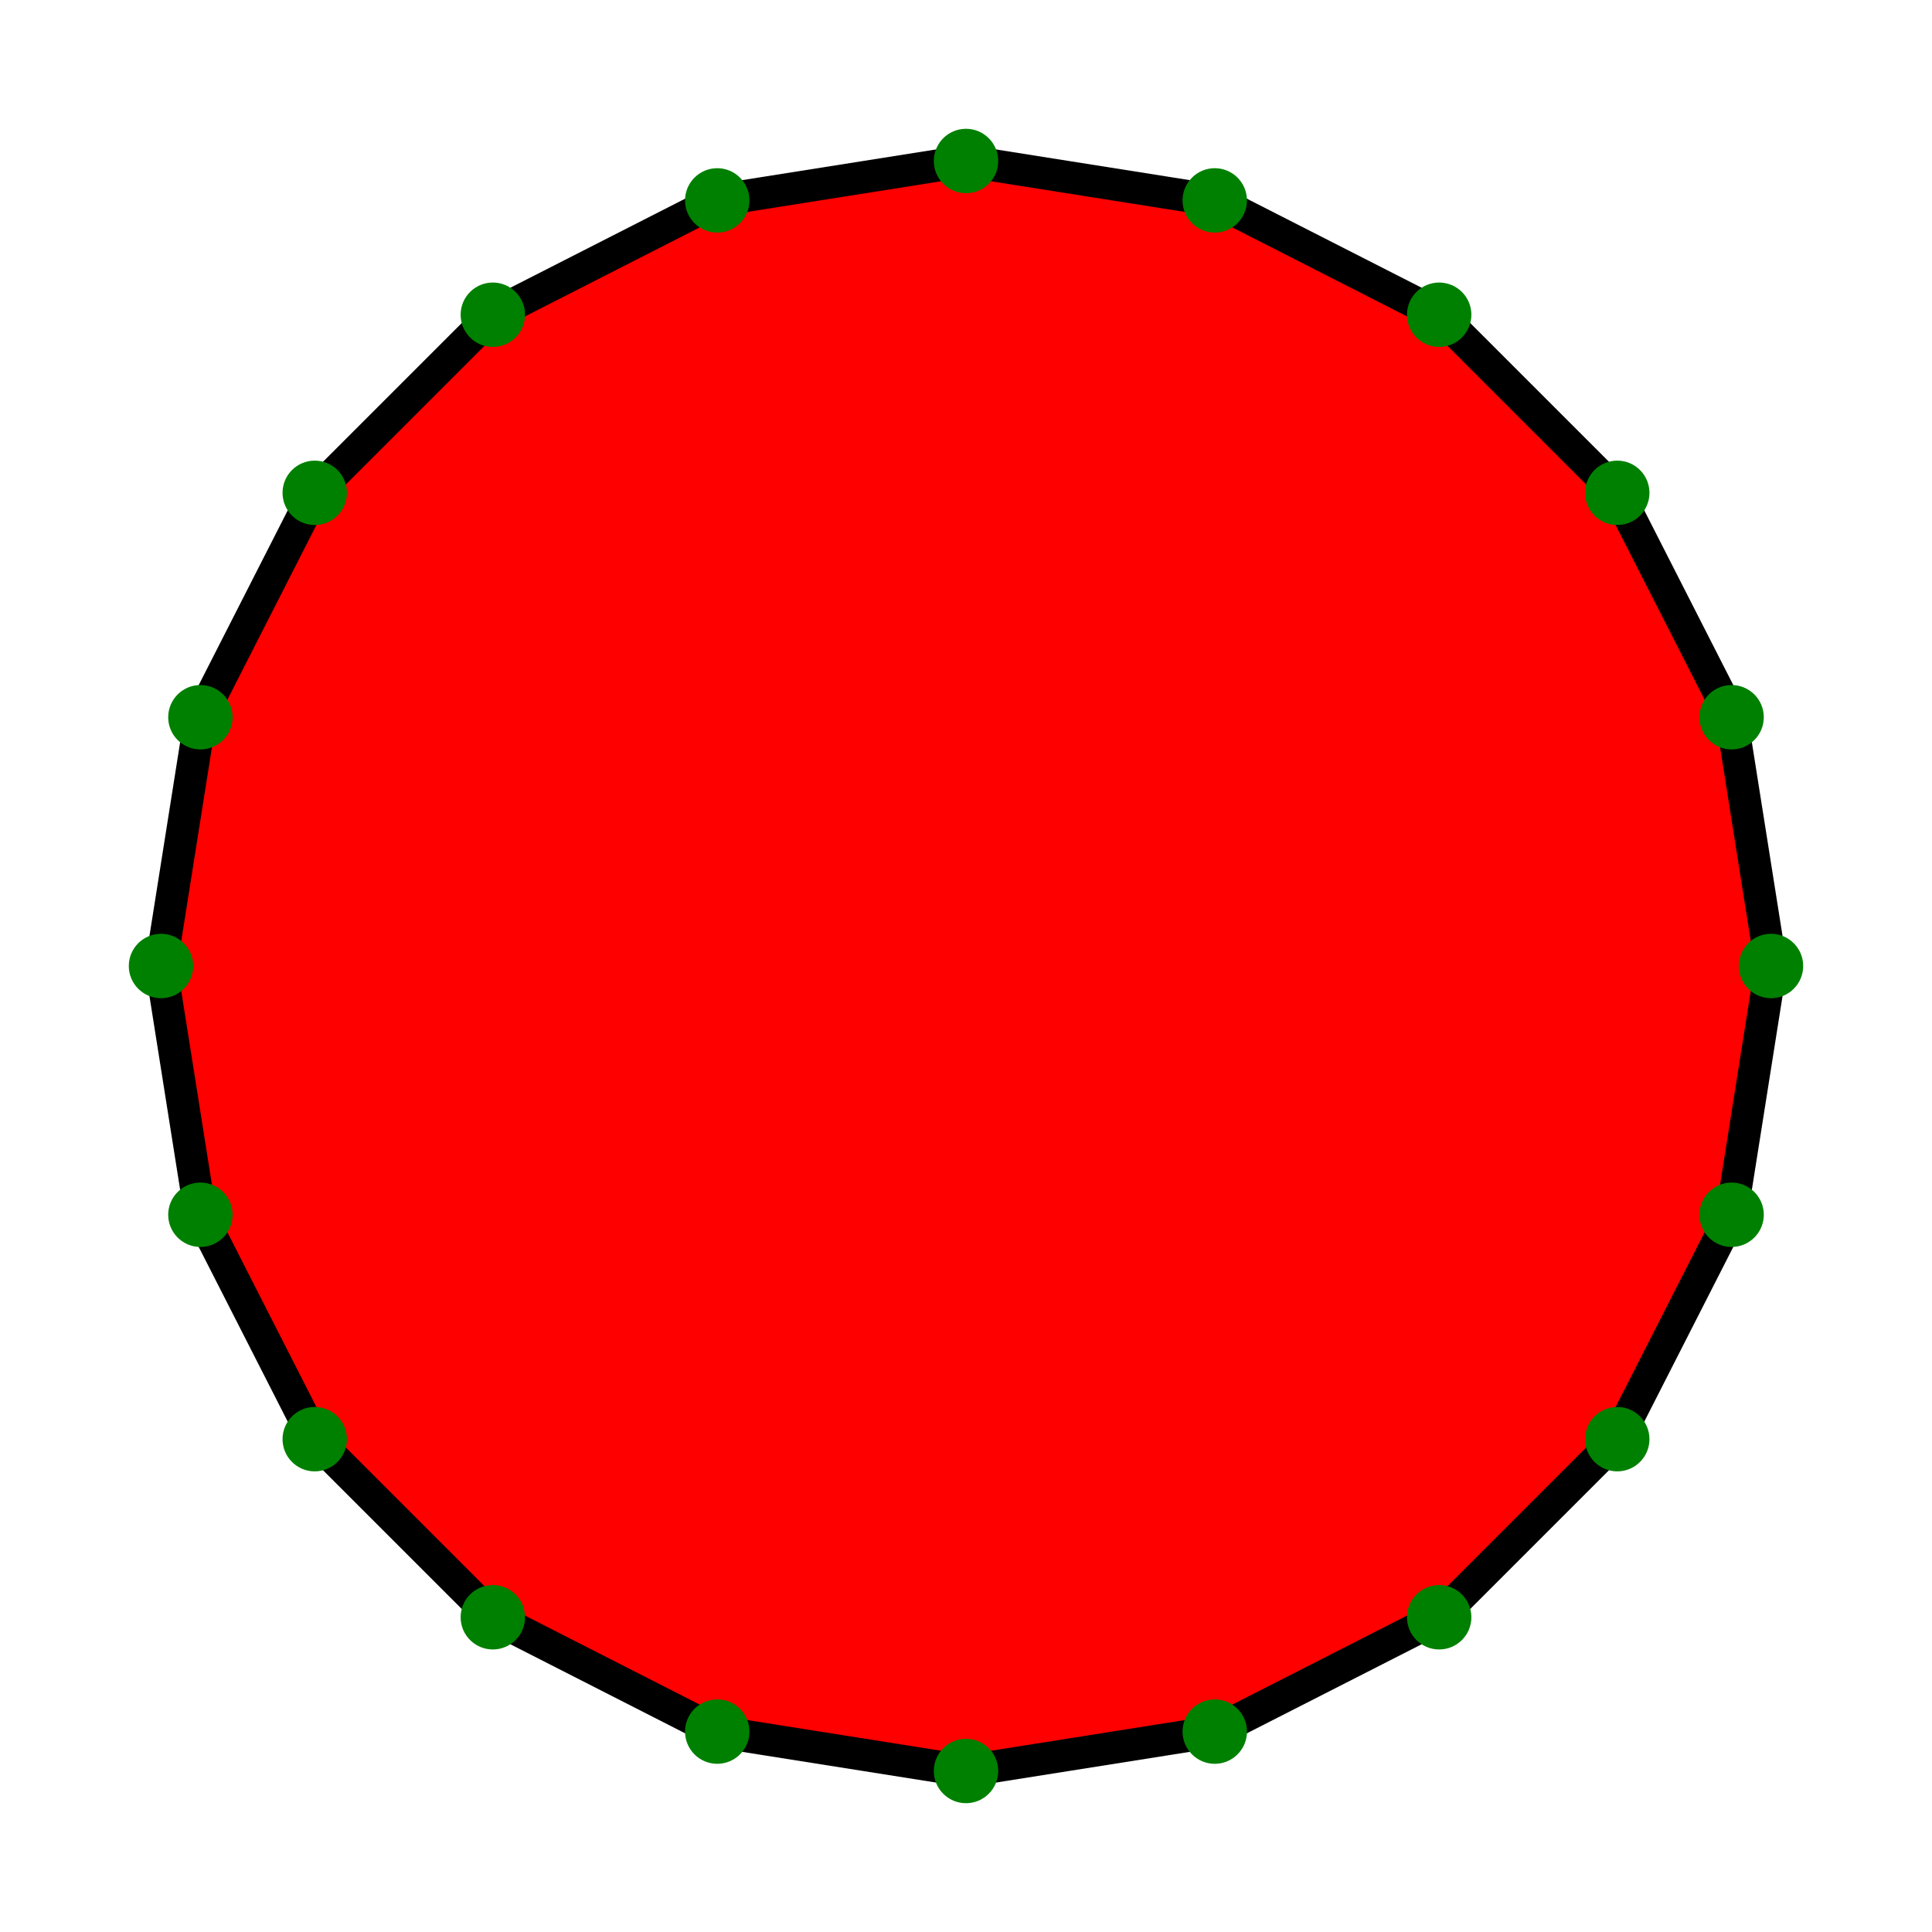 <svg version="1.1"
     xmlns="http://www.w3.org/2000/svg"
     width="240"
     height="240">

<rect x="0" y="0" width="240" height="240" fill="none"/>
<path d="M 220.0 120.0 L 215.106 150.902 L 200.902 178.779 L 178.779 200.902 L 150.902 215.106 L 120.0 220.0 L 89.098 215.106 L 61.221 200.902 L 39.098 178.779 L 24.894 150.902 L 20.0 120 L 24.894 89.098 L 39.098 61.221 L 61.221 39.098 L 89.098 24.894 L 120 20.0 L 150.902 24.894 L 178.779 39.098 L 200.902 61.221 L 215.106 89.098 Z" fill="red" stroke="black" stroke-width="4"/>
<circle cx="220.0" cy="120.0" r="4" fill="green"/>
<circle cx="215.106" cy="150.902" r="4" fill="green"/>
<circle cx="200.902" cy="178.779" r="4" fill="green"/>
<circle cx="178.779" cy="200.902" r="4" fill="green"/>
<circle cx="150.902" cy="215.106" r="4" fill="green"/>
<circle cx="120.0" cy="220.0" r="4" fill="green"/>
<circle cx="89.098" cy="215.106" r="4" fill="green"/>
<circle cx="61.221" cy="200.902" r="4" fill="green"/>
<circle cx="39.098" cy="178.779" r="4" fill="green"/>
<circle cx="24.894" cy="150.902" r="4" fill="green"/>
<circle cx="20.0" cy="120" r="4" fill="green"/>
<circle cx="24.894" cy="89.098" r="4" fill="green"/>
<circle cx="39.098" cy="61.221" r="4" fill="green"/>
<circle cx="61.221" cy="39.098" r="4" fill="green"/>
<circle cx="89.098" cy="24.894" r="4" fill="green"/>
<circle cx="120" cy="20.0" r="4" fill="green"/>
<circle cx="150.902" cy="24.894" r="4" fill="green"/>
<circle cx="178.779" cy="39.098" r="4" fill="green"/>
<circle cx="200.902" cy="61.221" r="4" fill="green"/>
<circle cx="215.106" cy="89.098" r="4" fill="green"/>
</svg>
